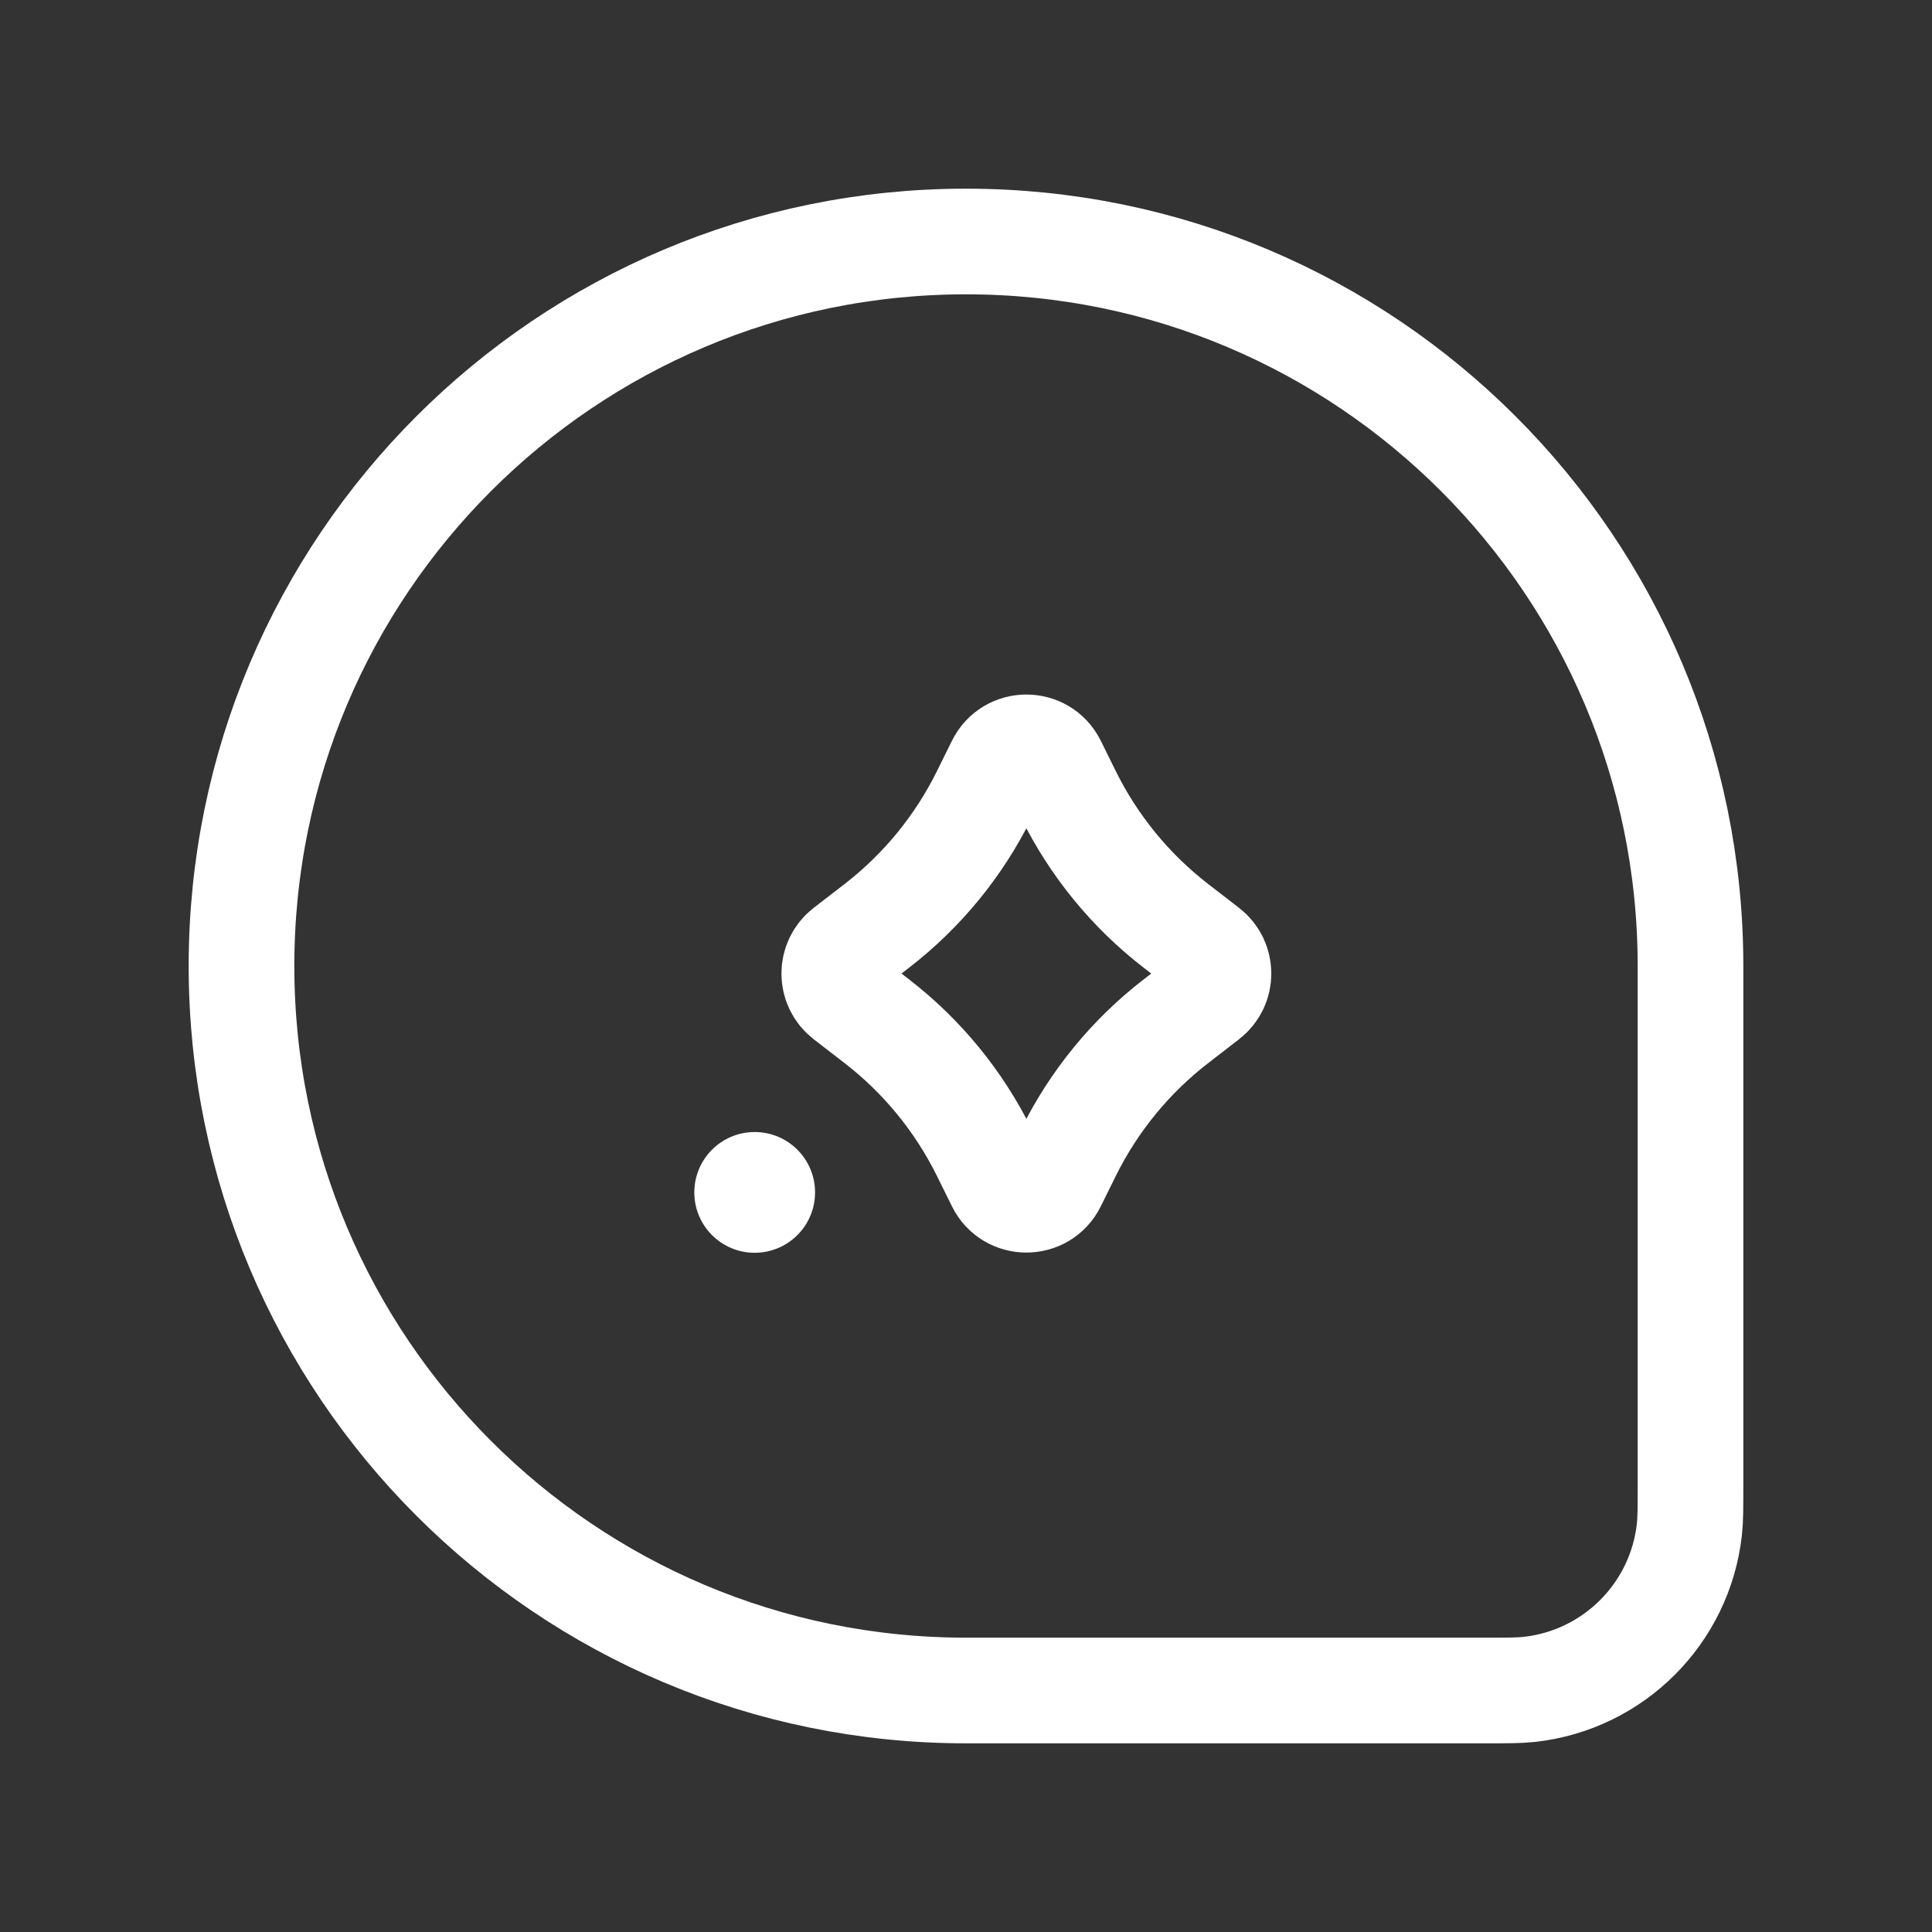 <svg width="128" height="128" viewBox="0 0 128 128" fill="none" xmlns="http://www.w3.org/2000/svg">
<rect x="0" y="0" width="128" height="128" fill="#333333" stroke="none"/>
<path d="M16 64C16 37.49 37.49 16 64 16C90.51 16 112 37.49 112 64V98.286C112 99.878 112 100.674 111.925 101.344C111.298 106.907 106.907 111.298 101.344 111.925C100.674 112 99.878 112 98.286 112H64C37.49 112 16 90.51 16 64Z" stroke="white" stroke-width="7"/>
<path d="M46 79C46 81.209 47.791 83 50 83C52.209 83 54 81.209 54 79C54 76.791 52.209 75 50 75C47.791 75 46 76.791 46 79Z" fill="white"/>
<path d="M66.207 50.629C66.941 49.143 69.059 49.143 69.793 50.629L70.785 52.637C72.47 56.046 74.91 59.026 77.92 61.35L79.95 62.917C80.987 63.718 80.987 65.282 79.95 66.083L77.92 67.651C74.91 69.974 72.47 72.954 70.785 76.363L69.793 78.372C69.059 79.857 66.941 79.857 66.207 78.372L65.214 76.363C63.53 72.954 61.09 69.974 58.08 67.651L56.05 66.083C55.013 65.282 55.013 63.718 56.05 62.917L58.08 61.35C61.09 59.026 63.53 56.046 65.214 52.637L66.207 50.629Z" stroke="white" stroke-width="7" stroke-linejoin="round"/>
</svg>
